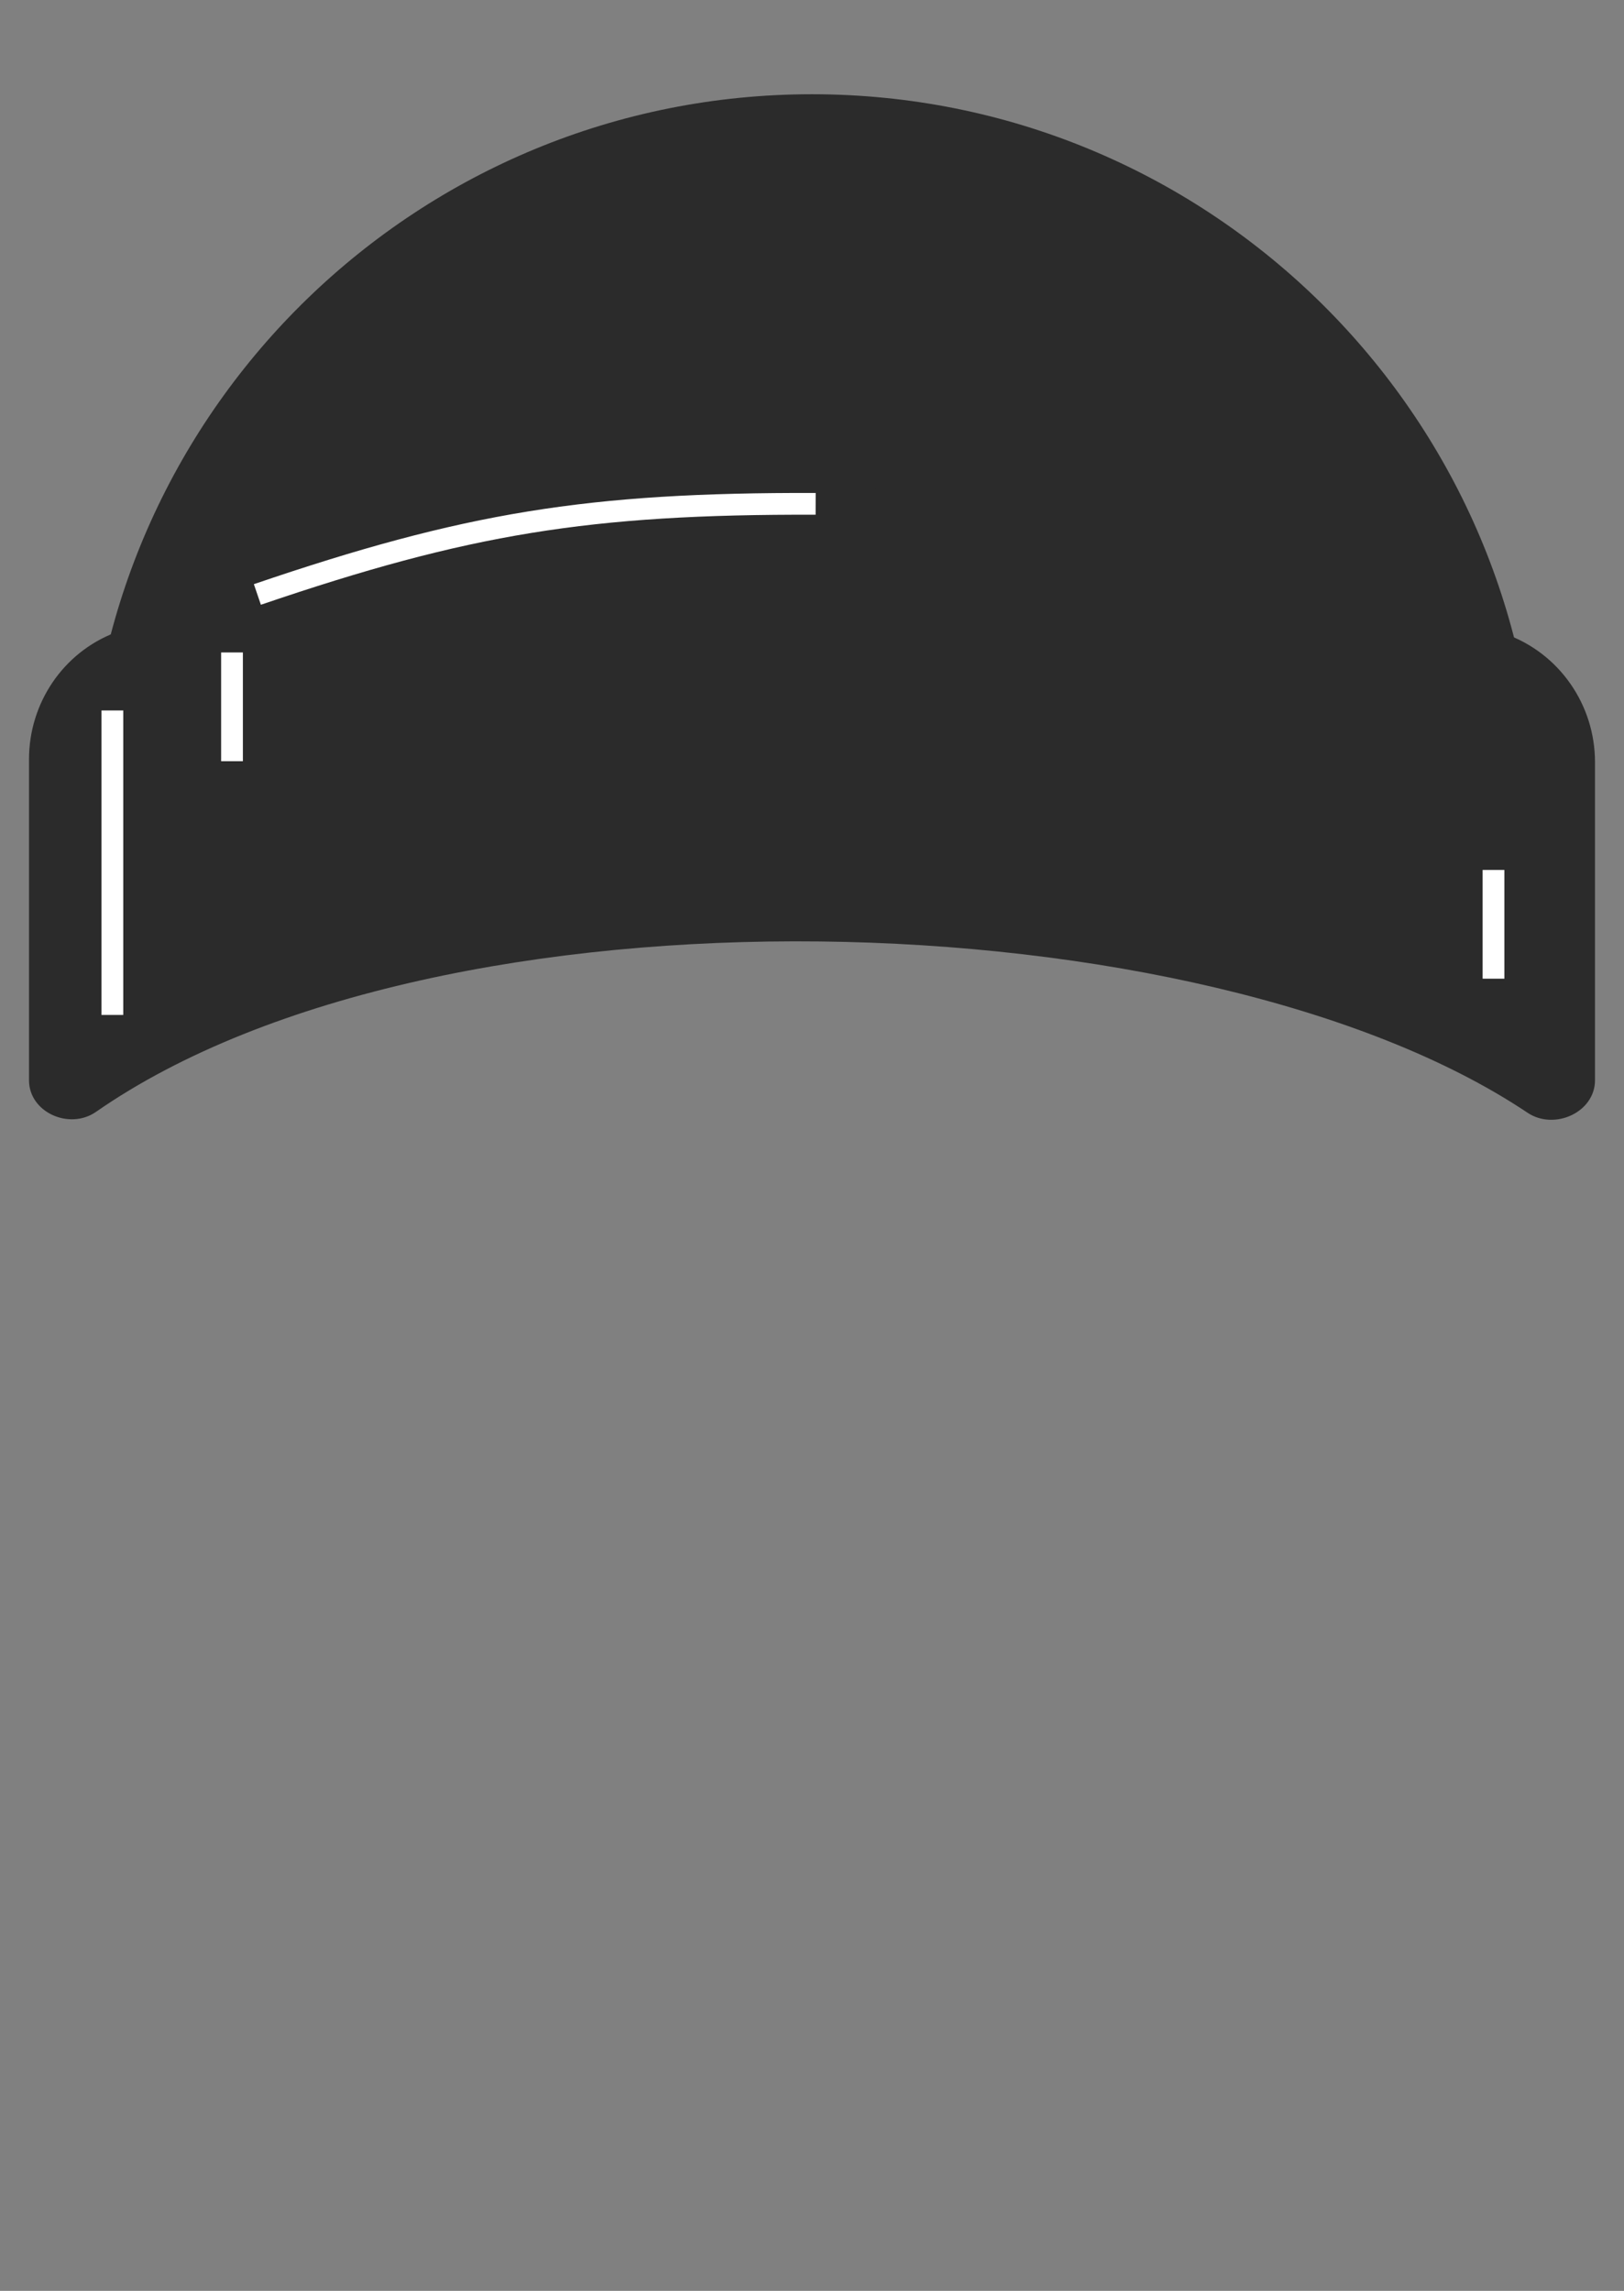 <svg width="224" height="316" viewBox="0 0 224 316" fill="none" xmlns="http://www.w3.org/2000/svg">
<rect x="0" y="0" width="224" height="316" fill="#808080" stroke="none"/>
<path fill-rule="evenodd" clip-rule="evenodd" d="M12.055 109.64C33.151 95.348 58.6 87 86 87H138C165.4 87 190.849 95.348 211.945 109.64C210.172 55.967 166.104 13 112 13C57.896 13 13.828 55.967 12.055 109.64Z" fill="#2B2B2B"/>
<path d="M4 104.733C4 97.029 8.665 90.045 15.854 87.276C86.026 60.257 131.818 60.388 207.646 87.456C215.088 90.112 220 97.228 220 105.13V149.008C220 153.451 214.387 155.963 210.695 153.491C166.165 123.673 60.732 120.344 13.237 153.372C9.589 155.909 4 153.451 4 149.008V104.733Z" fill="#2B2B2B"/>
<path d="M35.5 82C64.305 72.177 81.159 69.41 112.5 69.5" stroke="white" stroke-width="3"/>
<path d="M15.5 98V140" stroke="white" stroke-width="3"/>
<path d="M32 90V105" stroke="white" stroke-width="3"/>
<path d="M206 120V135" stroke="white" stroke-width="3"/>
</svg>
